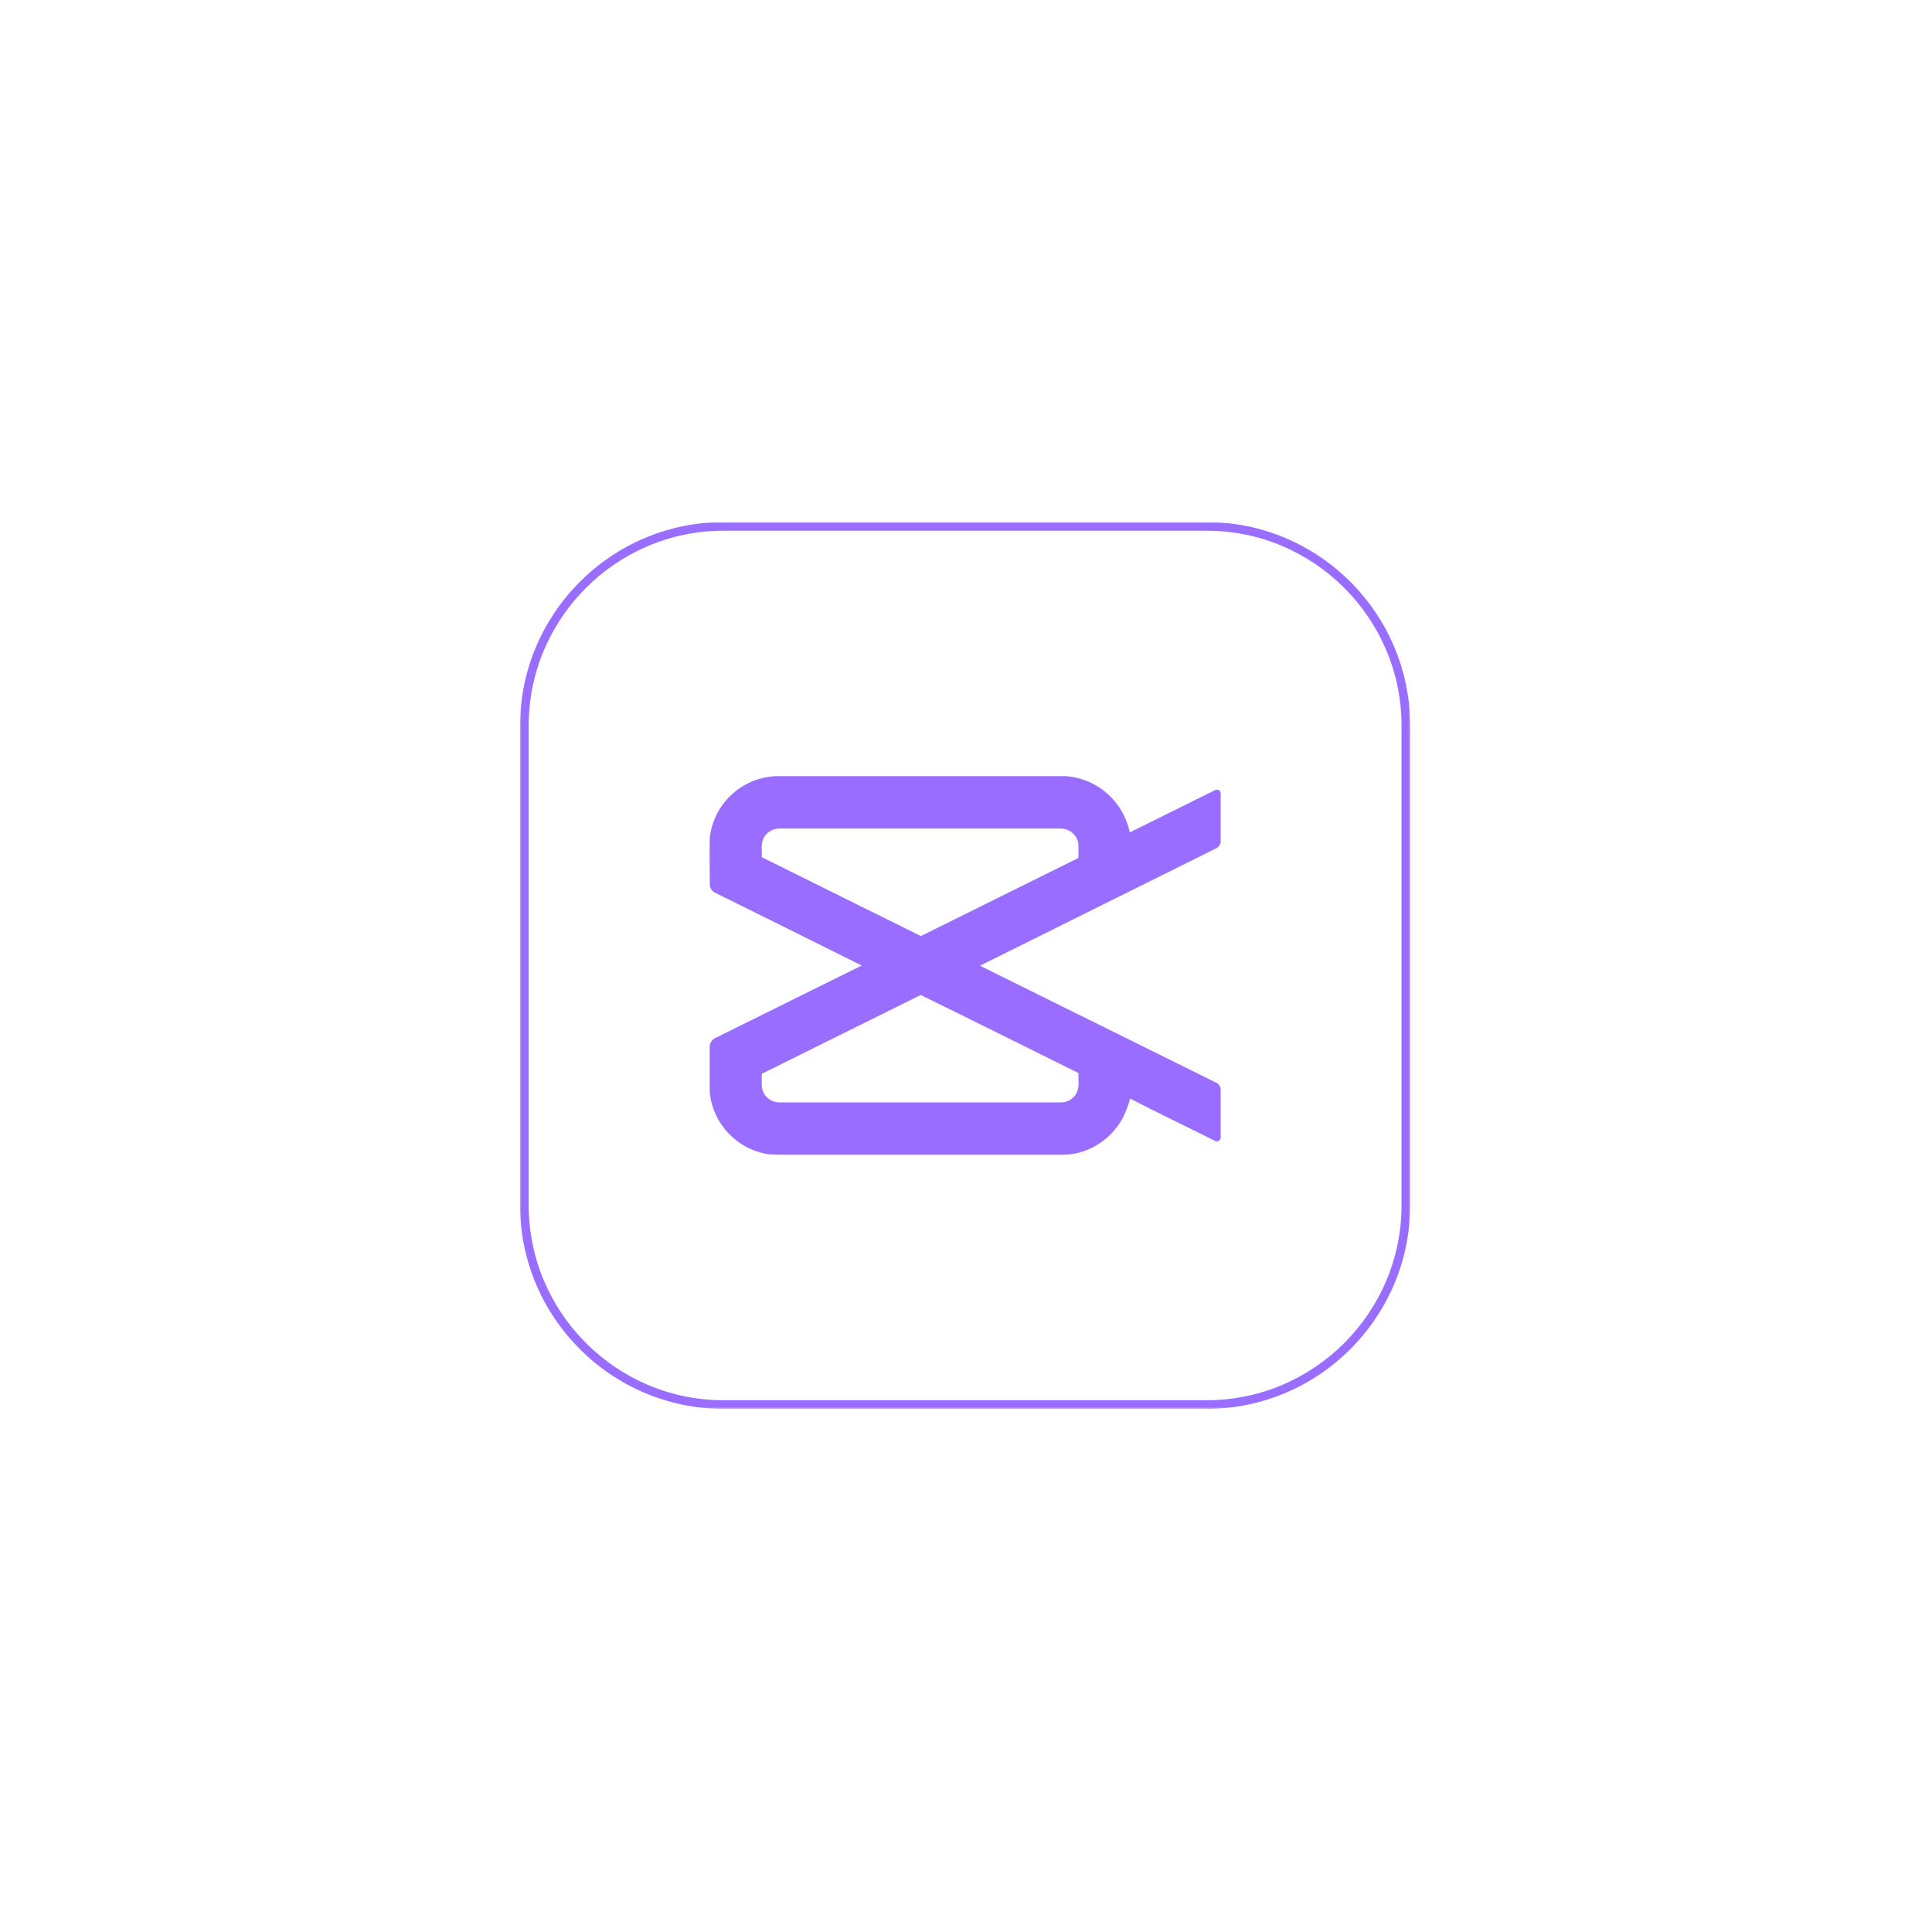 
<svg width="1080" height="1080" viewBox="0 0 1080 1080" fill="none" xmlns="http://www.w3.org/2000/svg">
<g clip-path="url(#clip0_101_21)">
<g clip-path="url(#clip1_101_21)">
<mask id="mask0_101_21" style="mask-type:luminance" maskUnits="userSpaceOnUse" x="290" y="291" width="499" height="497">
<path d="M290.5 291.857H788.5V787.551H290.5V291.857Z" fill="white"/>
</mask>
<g mask="url(#mask0_101_21)">
<path d="M404.391 291.857H674.61C737.13 291.857 788.278 343.047 788.278 405.622V673.787C788.278 736.361 737.13 787.551 674.61 787.551H404.391C341.871 787.551 290.723 736.361 290.723 673.787V405.622C290.723 343.047 341.871 291.857 404.391 291.857ZM674.61 296.672H404.391C344.525 296.672 295.538 345.707 295.538 405.622V673.787C295.538 733.707 344.525 782.736 404.391 782.736H674.61C734.476 782.736 783.463 733.707 783.463 673.787V405.622C783.463 345.701 734.476 296.672 674.61 296.672Z" fill="#986DFF"/>
</g>
<path d="M396.742 468.388C398.897 449.391 414.538 434.76 433.625 433.877H596.1C599.012 434.117 601.864 434.675 604.65 435.552C607.442 436.429 610.102 437.593 612.629 439.064C615.157 440.529 617.493 442.253 619.642 444.24C621.786 446.221 623.689 448.419 625.346 450.826C628.366 455.257 630.431 460.091 631.554 465.332L679.304 441.64C679.611 441.484 679.941 441.412 680.283 441.418C680.625 441.418 680.95 441.502 681.25 441.664C681.556 441.826 681.802 442.048 682 442.331C682.192 442.613 682.312 442.925 682.36 443.267V470.231C682.36 471.132 682.108 471.961 681.604 472.705C681.106 473.456 680.433 474.002 679.605 474.344C635.643 496.151 591.711 517.982 547.798 539.836L679.304 604.95C680.163 605.245 680.871 605.755 681.424 606.475C681.976 607.196 682.288 608.012 682.36 608.919V635.841C682.354 636.261 682.246 636.646 682.03 637C681.814 637.354 681.52 637.624 681.148 637.811C680.775 637.997 680.385 638.075 679.971 638.039C679.557 638.003 679.178 637.859 678.848 637.612C663.184 629.675 647.297 622.194 631.752 614.095C630.708 617.865 629.321 621.51 627.592 625.016C626.271 627.442 624.722 629.699 622.932 631.8C621.143 633.902 619.156 635.793 616.97 637.48C614.791 639.167 612.455 640.608 609.97 641.809C607.49 643.01 604.908 643.935 602.23 644.595C598.634 645.352 594.996 645.652 591.327 645.49L439.887 645.496C436.477 645.496 433.048 645.496 429.656 645.238C412.076 642.602 398.513 628.348 396.742 610.642V584.609C396.886 583.498 397.318 582.519 398.033 581.661C398.753 580.802 399.642 580.202 400.704 579.865C427.711 566.506 454.663 553.033 481.705 539.734C454.465 526.159 427.2 512.626 399.912 499.129C398.963 498.715 398.207 498.072 397.642 497.202C397.072 496.337 396.784 495.382 396.778 494.35C396.742 485.716 396.604 477.046 396.742 468.388ZM426.84 468.568C425.213 471.847 425.969 475.635 425.831 479.166C455.575 493.869 485.097 508.657 514.781 523.265C544.117 508.711 573.465 494.158 602.825 479.604C602.825 476.962 602.945 474.326 602.825 471.666C602.735 471.078 602.603 470.508 602.417 469.943C602.224 469.385 601.99 468.845 601.708 468.328C601.426 467.806 601.096 467.32 600.723 466.857C600.351 466.401 599.943 465.975 599.499 465.59C599.048 465.2 598.574 464.858 598.064 464.558C597.559 464.257 597.025 463.999 596.473 463.795C595.92 463.591 595.35 463.435 594.767 463.327C594.191 463.225 593.603 463.171 593.014 463.171H435.9C434.964 463.141 434.045 463.243 433.138 463.471C432.232 463.705 431.379 464.059 430.575 464.54C429.77 465.02 429.044 465.602 428.407 466.287C427.771 466.971 427.242 467.734 426.822 468.568H426.84ZM425.831 600.267C425.969 603.84 425.195 607.688 426.918 611.002C427.35 611.819 427.891 612.558 428.527 613.218C429.17 613.884 429.884 614.449 430.683 614.917C431.481 615.379 432.328 615.728 433.216 615.956C434.111 616.184 435.018 616.286 435.942 616.256L593.05 616.262H593.128C596.641 616.262 599.889 614.371 601.636 611.321C603.617 607.844 602.705 603.678 602.903 599.865C573.495 585.341 544.129 570.577 514.661 556.209C485.025 570.859 455.407 585.545 425.807 600.267H425.831Z" fill="#986DFF"/>
</g>
</g>
<defs>
<clipPath id="clip0_101_21">
<rect width="1080" height="1080" fill="white"/>
</clipPath>
<clipPath id="clip1_101_21">
<rect width="1080" height="1080" fill="white"/>
</clipPath>
</defs>
</svg>
